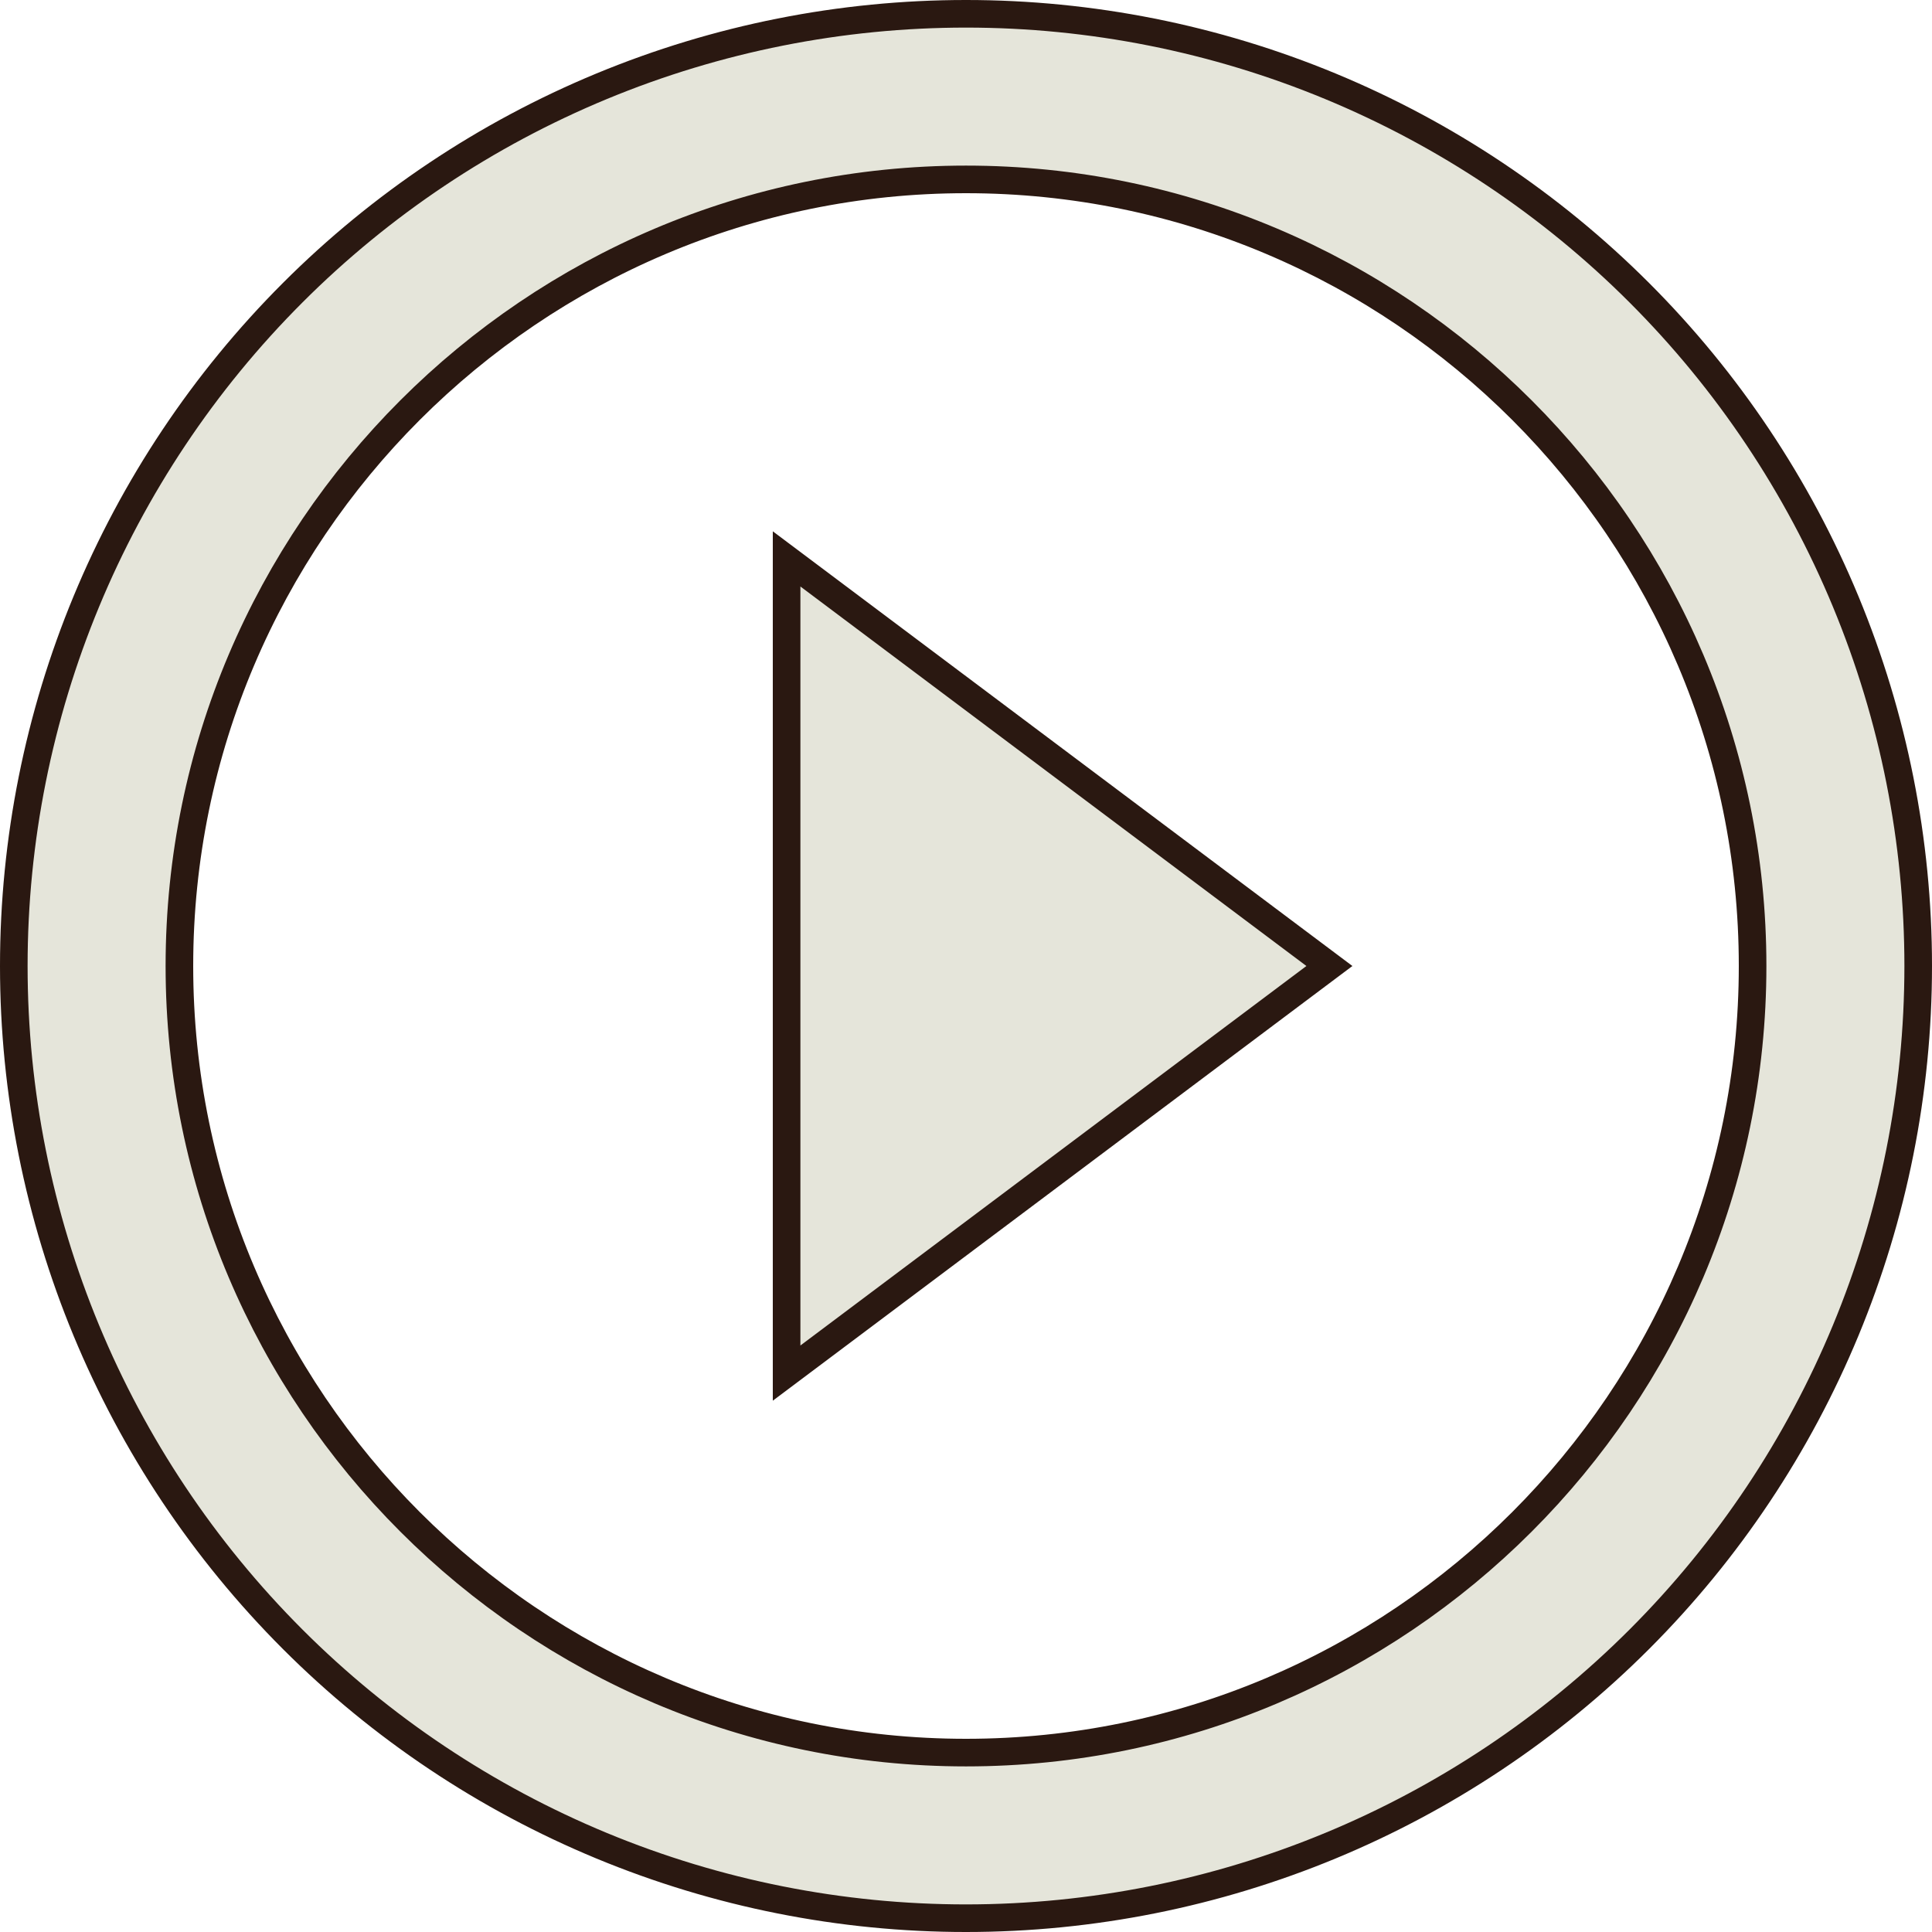 <svg width="70" height="70" viewBox="0 0 70 70" fill="none" xmlns="http://www.w3.org/2000/svg">
<path d="M6.5 35C6.5 50.711 19.289 63.5 35 63.5C50.711 63.5 63.5 50.711 63.5 35C63.5 19.289 50.711 6.5 35 6.5C19.289 6.5 6.5 19.289 6.5 35ZM21.797 3.126C25.983 1.392 30.469 0.5 35 0.5C39.531 0.5 44.017 1.392 48.203 3.126C52.388 4.86 56.192 7.401 59.395 10.605C62.599 13.808 65.14 17.612 66.874 21.797C68.608 25.983 69.5 30.469 69.5 35C69.5 44.15 65.865 52.925 59.395 59.395C52.925 65.865 44.15 69.5 35 69.5C30.469 69.5 25.983 68.608 21.797 66.874C17.612 65.14 13.808 62.599 10.605 59.395C4.135 52.925 0.5 44.15 0.5 35C0.5 25.85 4.135 17.075 10.605 10.605C13.808 7.401 17.612 4.86 21.797 3.126ZM28.5 20.25L48.167 35L28.5 49.75V20.25Z" fill="#E5E5DA" stroke="#2A1811"/>
</svg>
